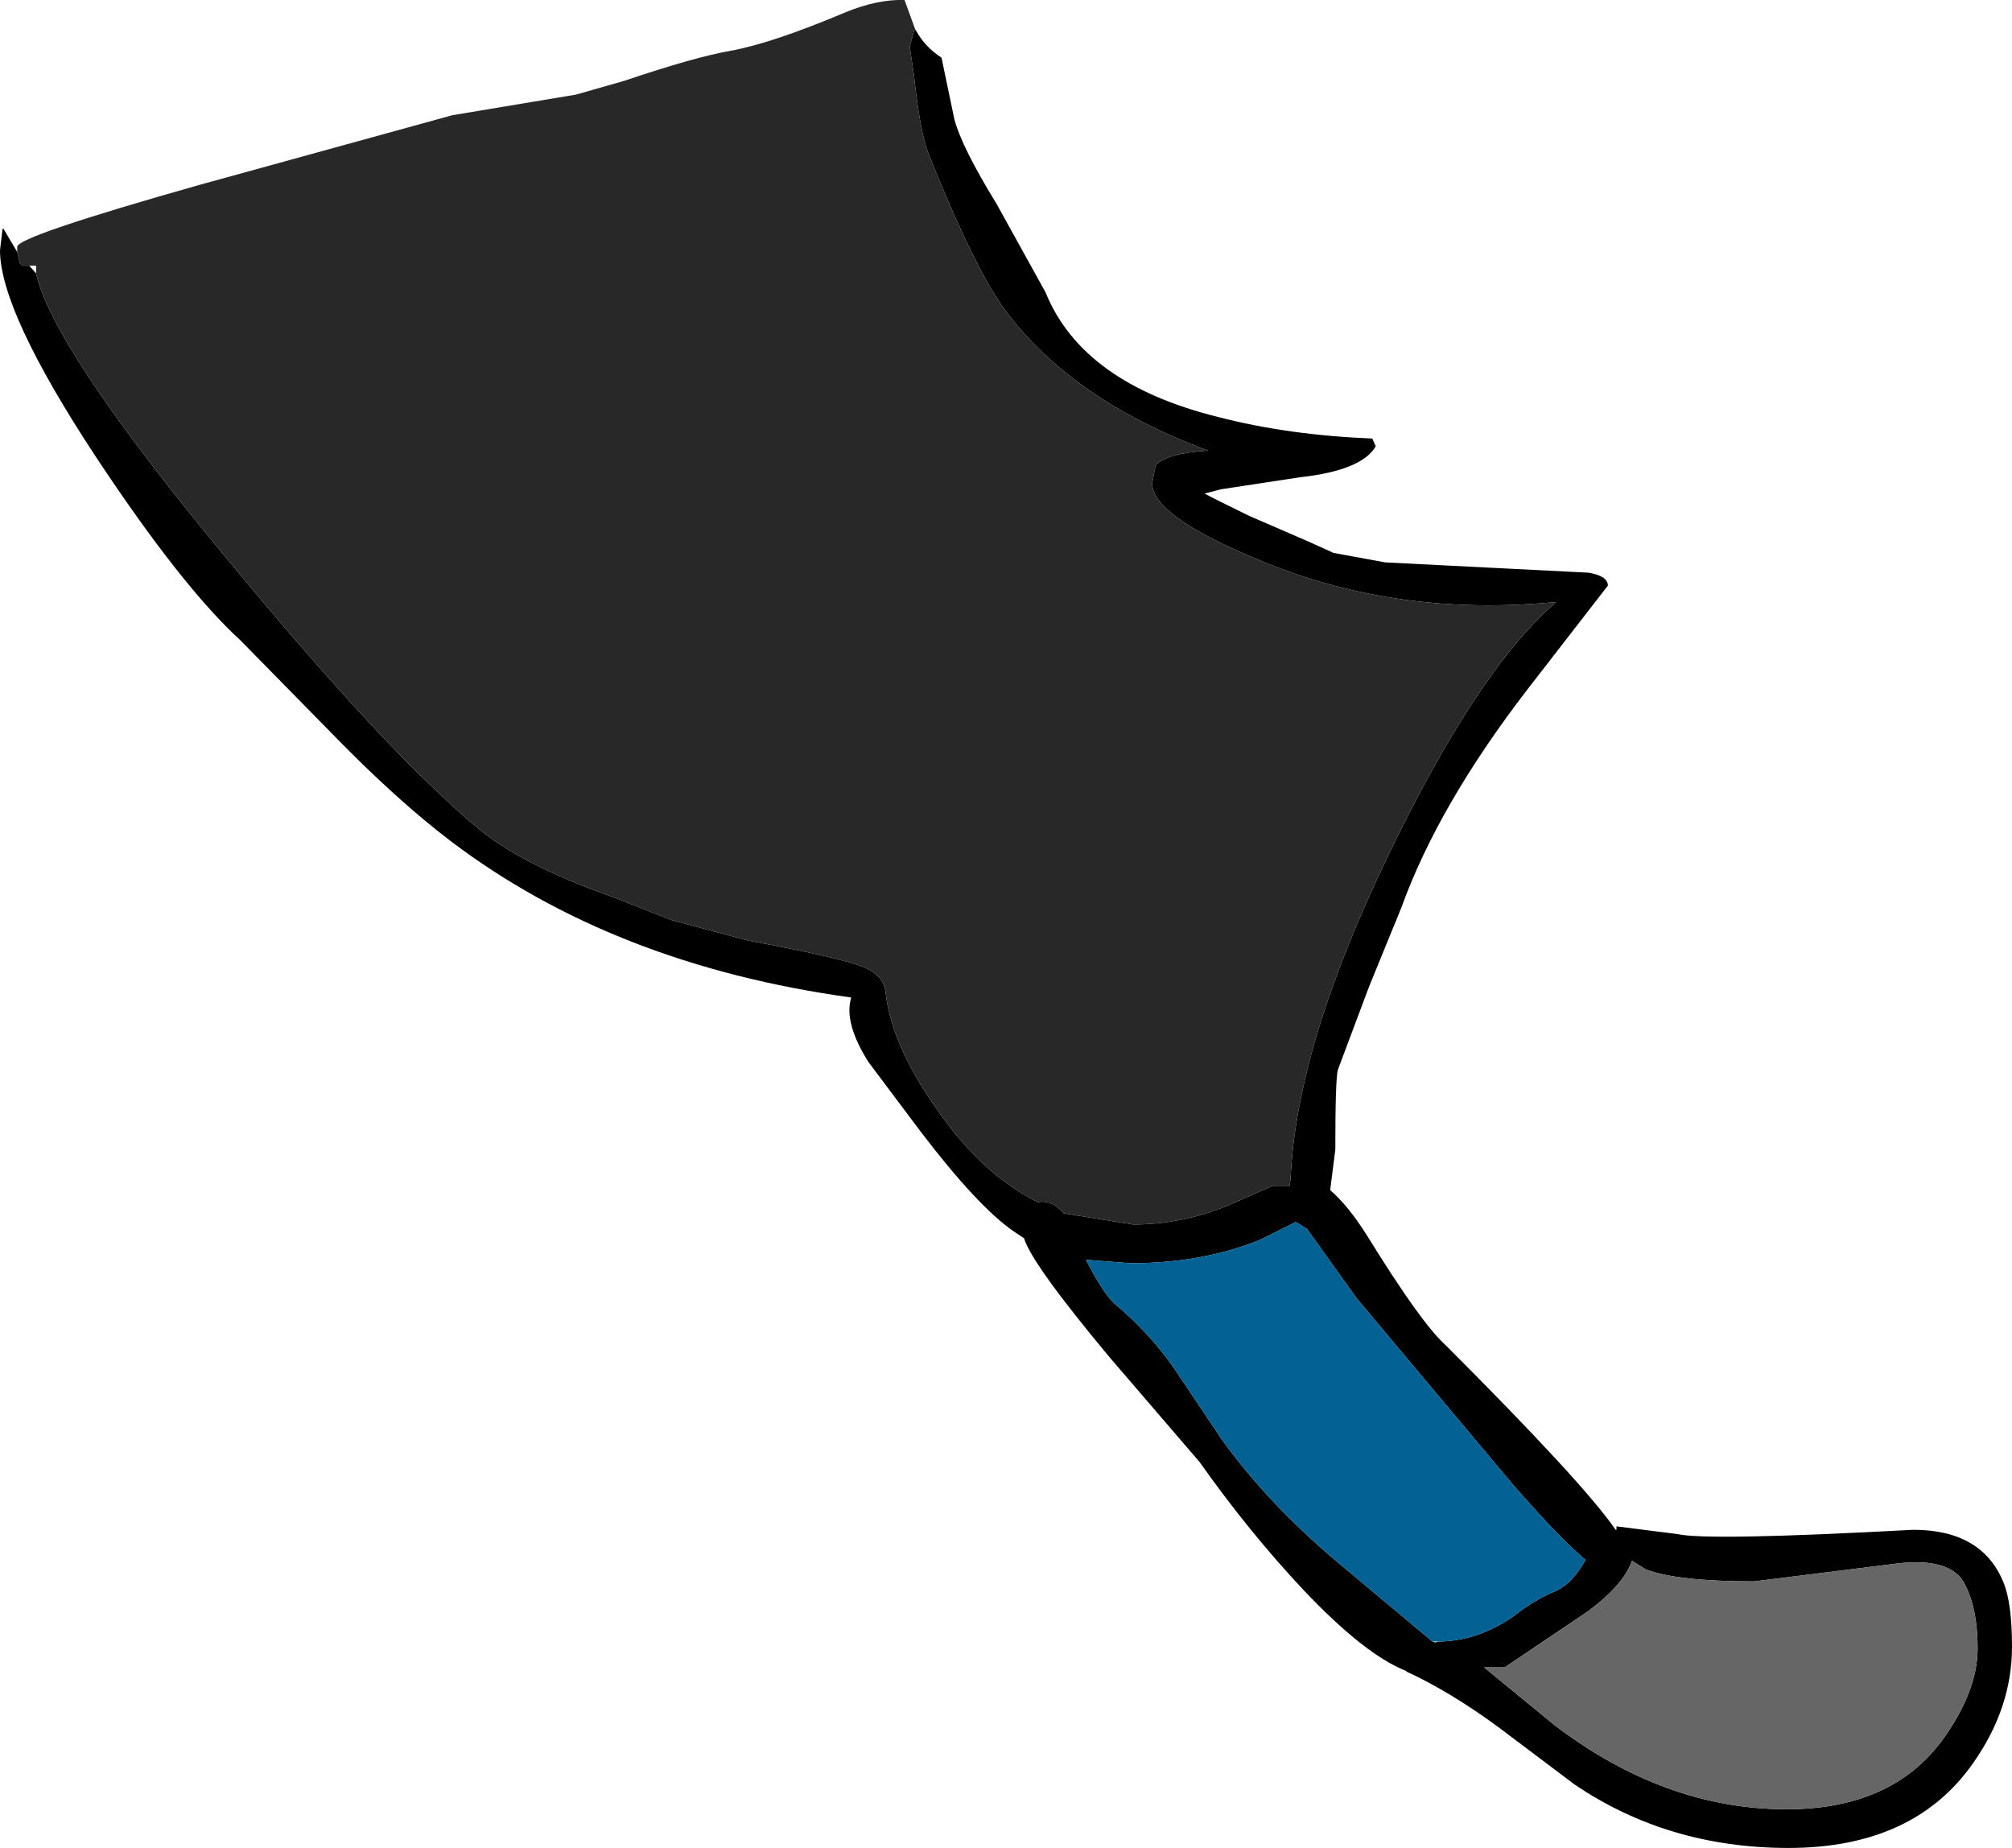 <?xml version="1.0" encoding="UTF-8" standalone="no"?>
<svg xmlns:ffdec="https://www.free-decompiler.com/flash" xmlns:xlink="http://www.w3.org/1999/xlink" ffdec:objectType="shape" height="107.45px" width="117.0px" xmlns="http://www.w3.org/2000/svg">
  <g transform="matrix(1.0, 0.0, 0.0, 1.0, 58.5, 53.2)">
    <path d="M-5.25 -51.45 Q-4.7 -50.45 -3.75 -49.85 L-3.0 -46.25 Q-2.55 -44.6 -0.55 -41.35 L2.3 -36.2 Q4.45 -30.9 12.35 -28.95 16.4 -27.9 21.3 -27.7 L21.5 -27.25 Q20.7 -25.85 17.1 -25.45 L12.5 -24.75 11.55 -24.5 Q12.1 -24.2 14.15 -23.2 L17.5 -21.75 19.05 -21.05 22.05 -20.5 33.9 -19.9 Q35.0 -19.7 35.0 -19.15 L30.35 -13.15 Q25.15 -6.4 23.0 -0.45 L21.1 4.2 19.3 9.0 Q19.15 9.5 19.15 13.65 L18.85 16.0 Q19.9 16.9 21.0 18.65 24.15 23.75 25.55 25.0 33.6 33.05 35.45 35.75 L35.5 35.75 35.5 35.55 39.05 36.0 Q40.8 36.4 52.75 35.75 56.75 35.75 58.0 38.8 58.5 40.0 58.5 42.55 58.5 46.1 56.25 49.3 52.8 54.25 45.5 54.25 38.5 54.25 33.05 50.55 L28.6 47.2 Q25.8 45.15 23.3 44.0 L23.25 43.95 Q20.85 43.0 17.3 39.25 14.15 35.9 11.25 31.8 L6.05 25.75 Q1.5 20.3 1.05 18.8 L0.45 18.4 Q-1.65 16.95 -5.0 12.55 L-8.0 8.55 Q-9.45 6.25 -9.0 4.8 -22.8 2.9 -32.3 -4.3 -35.45 -6.7 -39.1 -10.45 L-44.5 -15.95 Q-47.9 -19.05 -52.9 -26.6 -58.5 -35.1 -58.5 -38.65 L-58.35 -39.9 -58.3 -39.9 -57.5 -38.55 -57.35 -37.9 -57.2 -37.75 -56.8 -37.75 -56.4 -37.3 Q-55.45 -33.1 -46.2 -21.8 -39.2 -13.25 -34.45 -8.5 -31.35 -5.45 -30.0 -4.5 -27.45 -2.65 -22.75 -1.0 L-19.45 0.3 -14.95 1.5 Q-9.8 2.45 -8.35 3.0 -7.1 3.5 -7.0 4.5 -6.65 7.85 -3.4 12.15 -1.05 15.25 1.85 16.7 2.7 16.55 3.35 17.35 L7.4 18.0 Q10.2 18.0 12.9 16.9 L15.5 15.75 16.5 15.75 16.55 15.3 Q16.9 7.55 22.25 -3.5 27.45 -14.3 32.0 -18.2 22.9 -17.3 15.05 -20.5 8.5 -23.15 8.5 -25.1 L8.7 -26.15 Q9.35 -26.85 11.75 -27.0 3.9 -29.9 0.0 -35.1 -1.8 -37.5 -4.5 -44.25 -5.0 -45.5 -5.35 -48.8 L-5.6 -50.5 -5.35 -51.4 -5.25 -51.45 M43.5 38.75 Q39.0 38.75 37.2 38.05 L36.4 37.55 Q35.95 38.9 33.9 40.45 L29.0 43.75 27.8 43.75 31.95 47.15 Q38.35 52.0 45.4 52.0 51.8 52.0 54.75 47.55 56.5 44.95 56.5 42.65 56.5 40.4 55.8 39.0 55.0 37.25 51.5 37.75 L43.5 38.75 M25.2 42.25 Q27.5 42.2 29.55 40.75 30.75 39.8 32.0 39.3 32.95 38.85 33.7 37.5 32.25 36.3 29.5 33.15 L24.55 27.25 20.4 22.3 17.5 18.25 16.85 17.85 14.75 18.9 Q11.4 20.25 7.25 20.25 L4.65 20.05 Q5.6 21.9 6.25 22.55 8.35 24.3 9.8 26.4 L12.55 30.5 Q15.25 34.25 19.3 37.65 L24.8 42.25 24.95 42.3 25.2 42.25" fill="#000000" fill-rule="evenodd" stroke="none"/>
    <path d="M-57.5 -38.55 L-57.5 -38.85 Q-57.5 -39.45 -46.9 -42.45 L-32.2 -46.5 -25.0 -47.7 -22.2 -48.5 Q-18.05 -49.9 -16.0 -50.25 -13.55 -50.7 -9.3 -52.5 -7.45 -53.25 -5.9 -53.2 L-5.3 -51.55 -5.25 -51.45 -5.35 -51.4 -5.6 -50.5 -5.35 -48.8 Q-5.0 -45.5 -4.5 -44.25 -1.8 -37.5 0.0 -35.1 3.9 -29.9 11.75 -27.0 9.35 -26.85 8.7 -26.15 L8.5 -25.1 Q8.5 -23.15 15.05 -20.5 22.9 -17.3 32.0 -18.2 27.45 -14.3 22.25 -3.5 16.9 7.55 16.55 15.3 L16.5 15.75 15.5 15.75 12.9 16.9 Q10.2 18.0 7.4 18.0 L3.35 17.35 Q2.7 16.55 1.85 16.7 -1.05 15.25 -3.4 12.15 -6.65 7.85 -7.0 4.5 -7.1 3.5 -8.35 3.0 -9.8 2.45 -14.95 1.5 L-19.45 0.3 -22.75 -1.0 Q-27.45 -2.65 -30.0 -4.5 -31.35 -5.45 -34.45 -8.5 -39.2 -13.25 -46.2 -21.8 -55.45 -33.1 -56.4 -37.3 L-56.4 -37.75 -56.8 -37.75 -57.2 -37.75 -57.35 -37.9 -57.5 -38.55" fill="#282828" fill-rule="evenodd" stroke="none"/>
    <path d="M43.5 38.75 L51.5 37.75 Q55.0 37.25 55.8 39.0 56.5 40.4 56.5 42.65 56.5 44.95 54.75 47.55 51.8 52.0 45.4 52.0 38.35 52.0 31.95 47.15 L27.8 43.75 29.0 43.75 33.9 40.45 Q35.95 38.9 36.4 37.55 L37.2 38.05 Q39.0 38.75 43.5 38.75" fill="#666666" fill-rule="evenodd" stroke="none"/>
    <path d="M24.8 42.25 L19.3 37.65 Q15.25 34.25 12.55 30.5 L9.8 26.4 Q8.35 24.3 6.25 22.55 5.6 21.9 4.65 20.05 L7.25 20.25 Q11.4 20.25 14.75 18.9 L16.85 17.85 17.5 18.25 20.4 22.3 24.55 27.25 29.5 33.15 Q32.25 36.3 33.7 37.5 32.95 38.85 32.0 39.3 30.75 39.8 29.55 40.75 27.5 42.2 25.2 42.25 L24.8 42.25" fill="#046193" fill-rule="evenodd" stroke="none"/>
  </g>
</svg>

